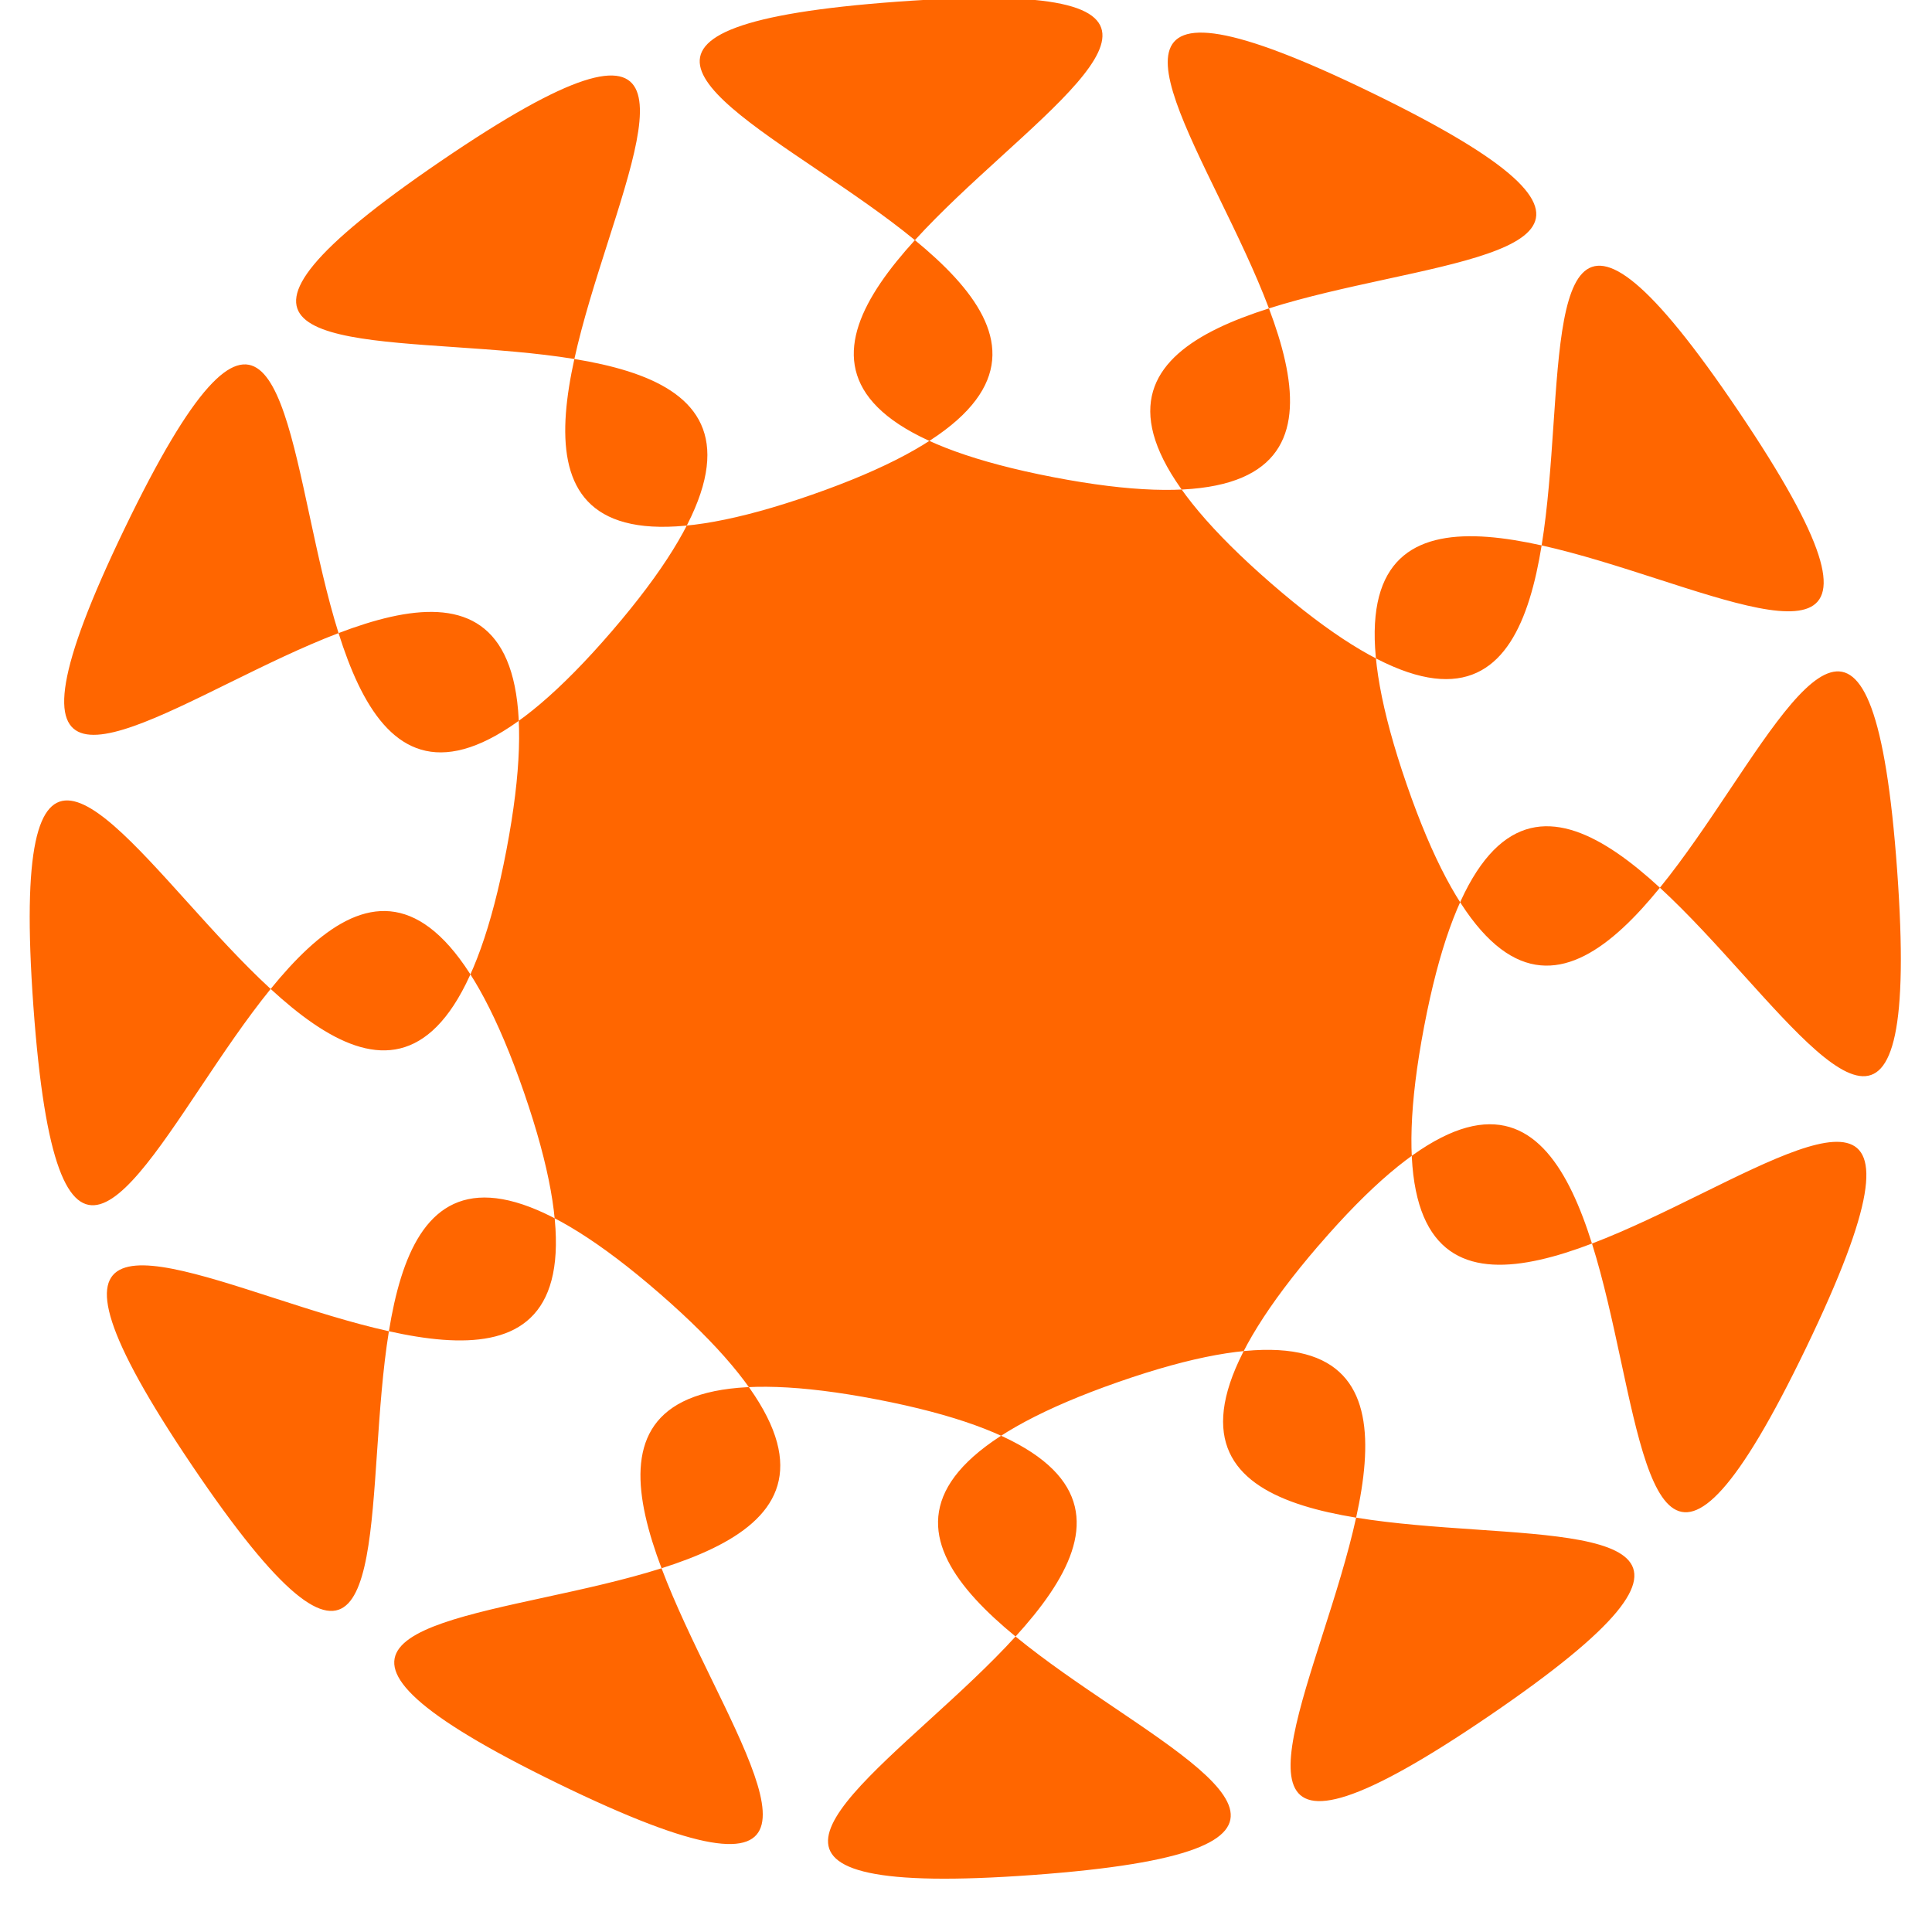 <?xml version="1.0" encoding="UTF-8" standalone="no"?>
<!-- Created with Inkscape (http://www.inkscape.org/) -->

<svg
   xmlns:dc="http://purl.org/dc/elements/1.1/"
   xmlns:cc="http://creativecommons.org/ns#"
   xmlns:rdf="http://www.w3.org/1999/02/22-rdf-syntax-ns#"
   xmlns:svg="http://www.w3.org/2000/svg"
   xmlns="http://www.w3.org/2000/svg"
   xmlns:sodipodi="http://sodipodi.sourceforge.net/DTD/sodipodi-0.dtd"
   xmlns:inkscape="http://www.inkscape.org/namespaces/inkscape"
   width="24"
   height="24"
   id="svg2"
   version="1.1"
   inkscape:version="0.48.1 r9760"
   sodipodi:docname="green_flower.svg"
   inkscape:export-filename="/home/louise/Documents/Shakti/Documents/Exploratour/exploratour/web/static/icons/emblems/green_flower.png"
   inkscape:export-xdpi="90"
   inkscape:export-ydpi="90">
  <defs
     id="defs4" />
  <sodipodi:namedview
     id="base"
     pagecolor="#ffffff"
     bordercolor="#666666"
     borderopacity="1.0"
     inkscape:pageopacity="0.0"
     inkscape:pageshadow="2"
     inkscape:zoom="16.852712"
     inkscape:cx="7.1364666"
     inkscape:cy="17.233939"
     inkscape:document-units="px"
     inkscape:current-layer="g3780"
     showgrid="true"
     inkscape:snap-global="false"
     inkscape:window-width="1680"
     inkscape:window-height="975"
     inkscape:window-x="1080"
     inkscape:window-y="896"
     inkscape:window-maximized="1">
    <inkscape:grid
       type="xygrid"
       id="grid2985"
       empspacing="5"
       visible="true"
       enabled="true"
       snapvisiblegridlinesonly="true" />
  </sodipodi:namedview>
  <g
     inkscape:label="Layer 1"
     inkscape:groupmode="layer"
     id="layer1"
     transform="translate(0,-1028.362)">
    <g
       id="g3780"
       transform="matrix(0.821,0,0,0.821,-0.288,188.329)">
      <path
         sodipodi:type="star"
         style="fill:#ff6600;fill-opacity:1;fill-rule:evenodd;stroke:none"
         id="path4312"
         sodipodi:sides="12"
         sodipodi:cx="4.7470107"
         sodipodi:cy="2.5791149"
         sodipodi:r1="7.2567401"
         sodipodi:r2="14.51348"
         sodipodi:arg1="0.71306083"
         sodipodi:arg2="0.97486022"
         inkscape:flatsided="false"
         inkscape:rounded="1.28"
         inkscape:randomized="0"
         d="M 10.236,7.326 C 3.759,14.815 21.088,9.033 12.893,14.591 4.699,20.148 16.481,6.187 7.127,9.435 -2.227,12.682 15.671,16.339 5.796,17.055 -4.08,17.77 13.105,11.571 3.38,9.706 -6.344,7.841 7.328,19.958 -1.582,15.64 -10.493,11.322 7.489,14.545 1.6477739e-7,8.068 -7.489,1.591 -1.707,18.92 -7.265,10.725 -12.822,2.531 1.139,14.313 -2.108,4.959 -5.356,-4.395 -9.013,13.504 -9.729,3.628 c -0.716,-9.876 5.484,7.309 7.349,-2.416 1.865,-9.724 -10.252,3.948 -5.934,-4.963 4.318,-8.91 1.095,9.071 7.572,1.582 6.477,-7.489 -10.852,-1.707 -2.657,-7.265 8.195,-5.558 -3.588,8.404 5.766,5.156 9.354,-3.247 -8.545,-6.905 1.331,-7.62 9.876,-0.716 -7.309,5.484 2.416,7.349 9.724,1.865 -3.948,-10.252 4.963,-5.934 8.91,4.318 -9.071,1.095 -1.582,7.572 7.489,6.477 1.707,-10.852 7.265,-2.657 5.558,8.195 -8.404,-3.588 -5.156,5.766 3.247,9.354 6.905,-8.545 7.62,1.331 0.716,9.876 -5.484,-7.309 -7.349,2.416 -1.865,9.724 10.252,-3.948 5.934,4.963 -4.318,8.91 -1.095,-9.071 -7.572,-1.582 z"
         transform="matrix(0.974,0,0,0.979,10.332,1034.856)"
         inkscape:transform-center-x="0.8100906"
         inkscape:transform-center-y="-0.30300303" />
    </g>
  </g>
</svg>

